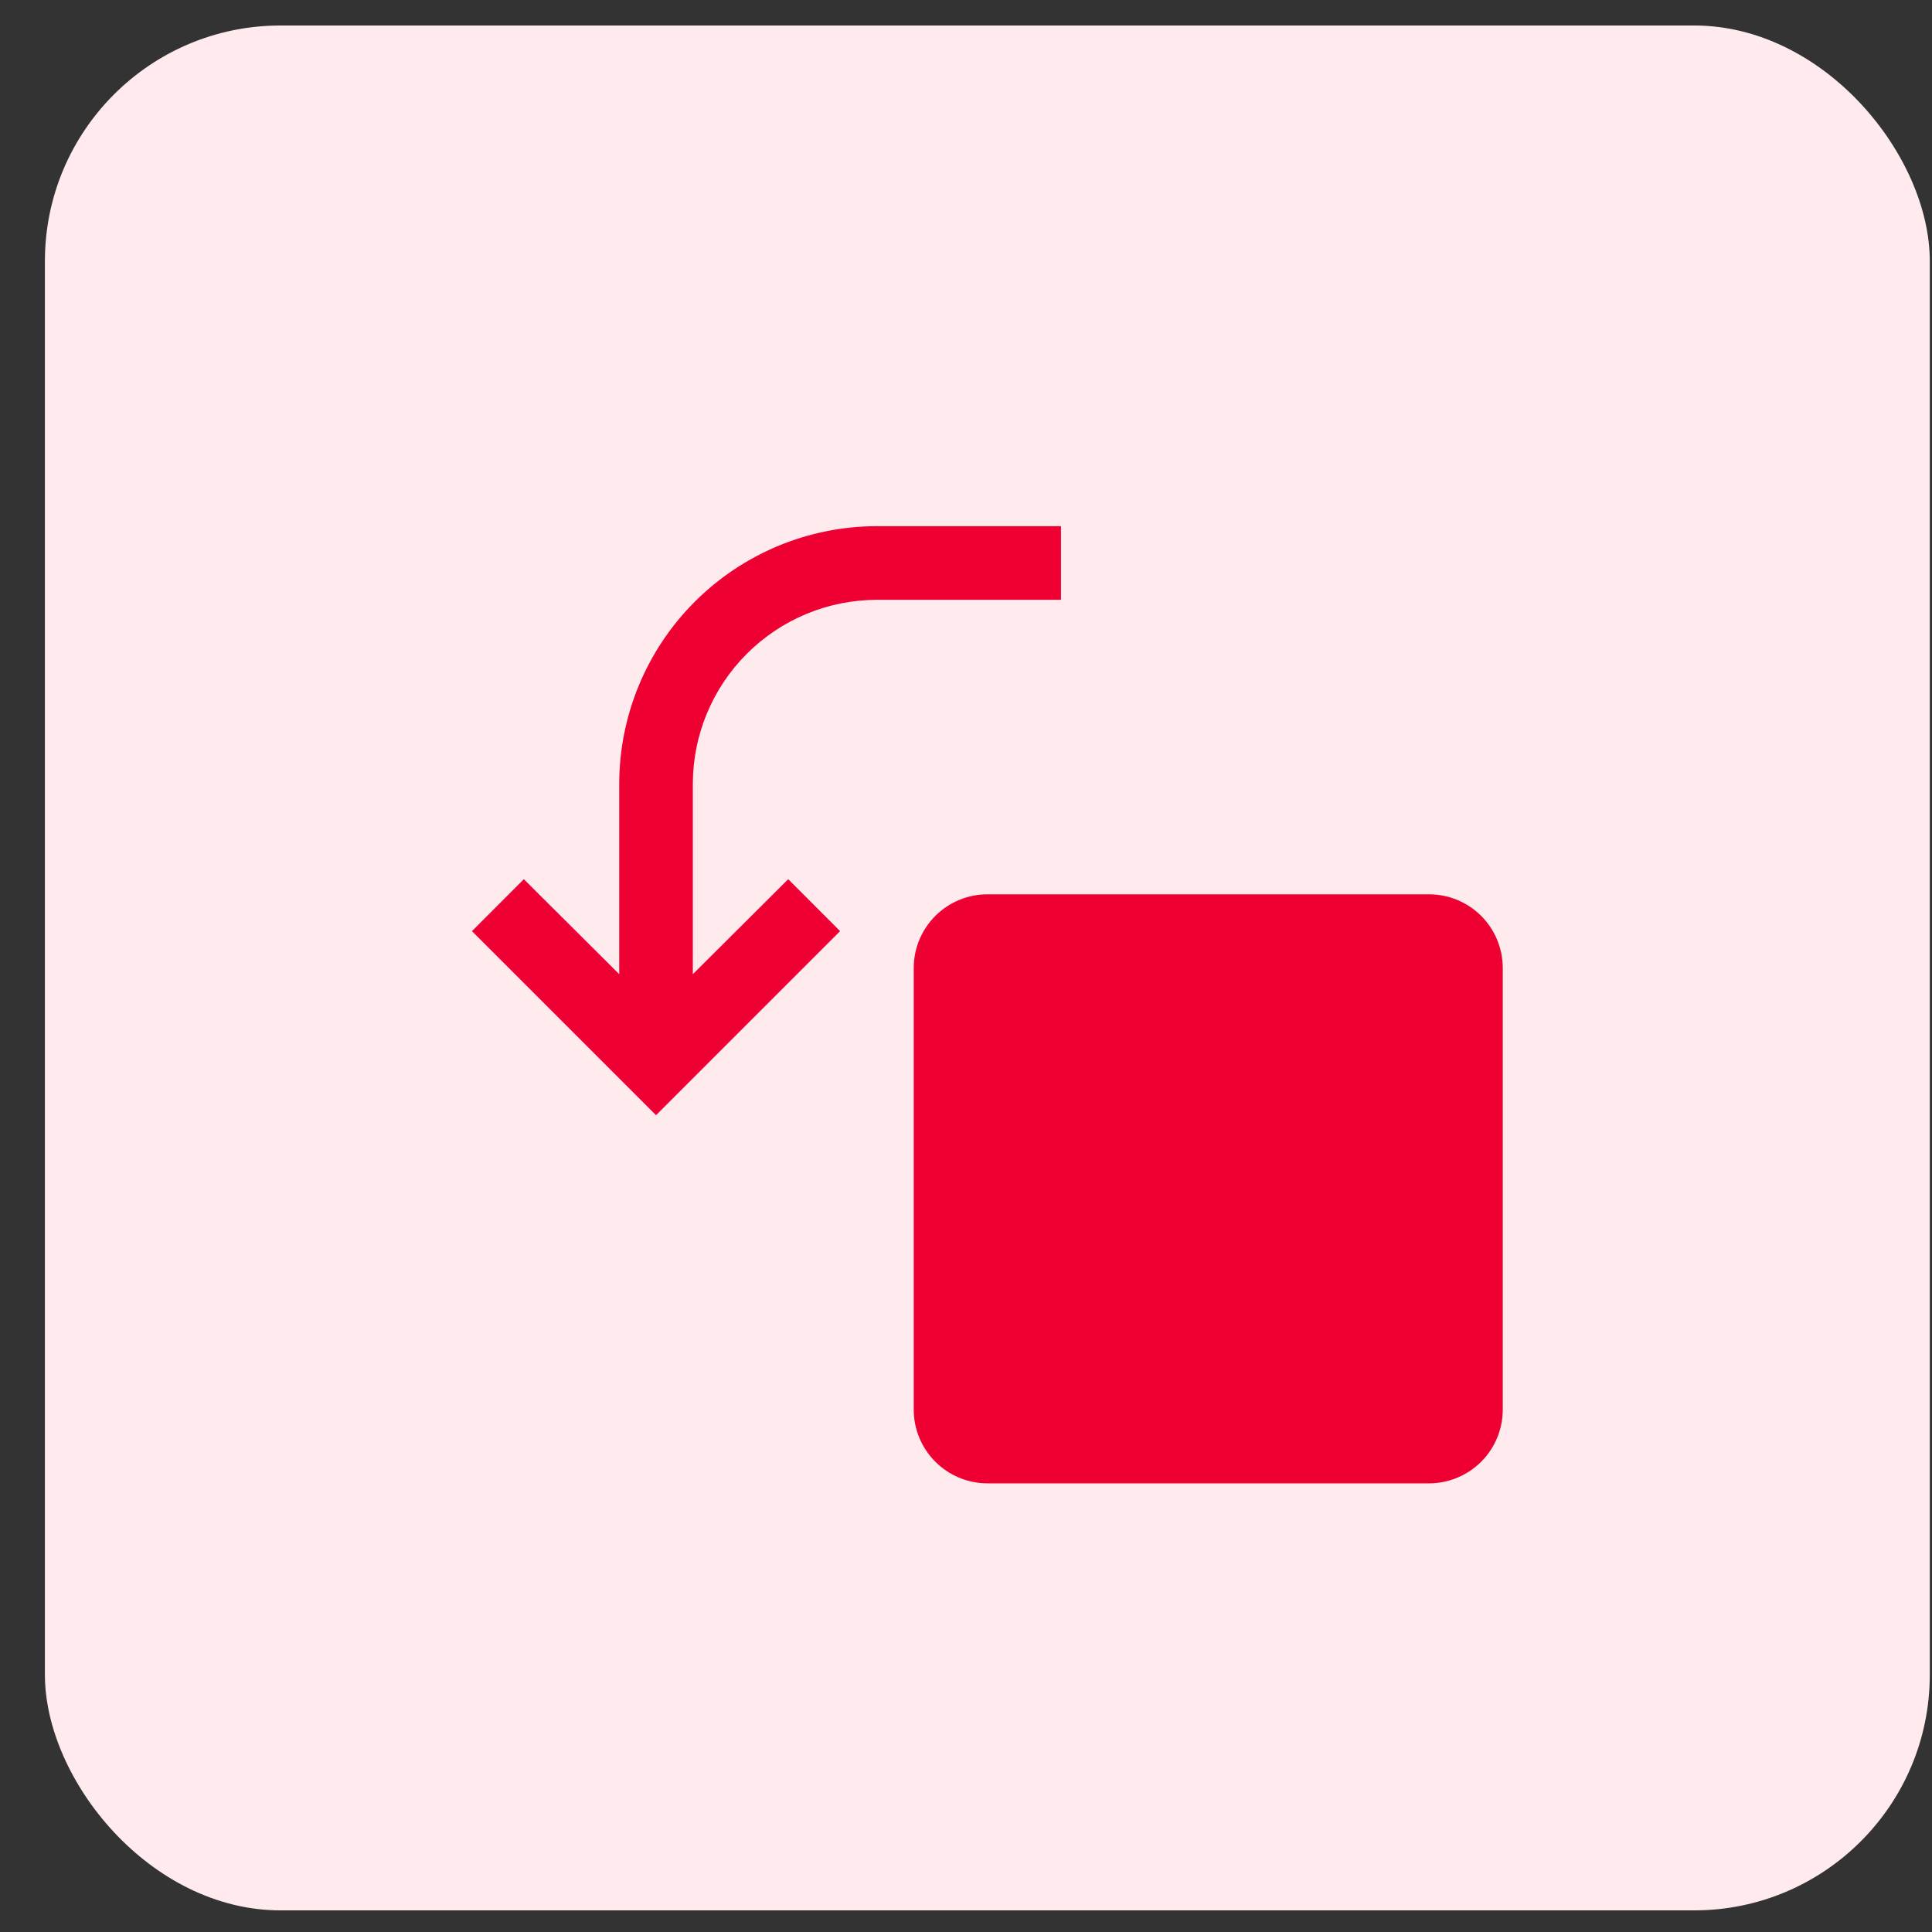 <svg width="41" height="41" viewBox="0 0 41 41" fill="none" xmlns="http://www.w3.org/2000/svg">
<rect x="0" y="0" width="41" height="41" fill="#333333" stroke="none"/>
<rect x="0.953" y="0.541" width="40" height="40" rx="5" fill="#FFEAEE"/>
<path d="M19.391 29.916V20.541C19.391 20.127 19.556 19.73 19.849 19.437C20.142 19.144 20.539 18.979 20.953 18.979H30.328C30.742 18.979 31.14 19.144 31.433 19.437C31.726 19.73 31.89 20.127 31.891 20.541V29.916C31.89 30.33 31.726 30.727 31.433 31.02C31.14 31.313 30.742 31.478 30.328 31.479H20.953C20.539 31.478 20.142 31.313 19.849 31.02C19.556 30.727 19.391 30.33 19.391 29.916ZM10.016 19.76L11.117 18.658L13.141 20.674V16.635C13.142 15.185 13.719 13.795 14.744 12.77C15.769 11.744 17.16 11.168 18.609 11.166H22.516V12.729H18.609C17.574 12.73 16.581 13.142 15.849 13.874C15.116 14.606 14.704 15.599 14.703 16.635V20.674L16.727 18.658L17.828 19.76L13.922 23.666L10.016 19.76Z" fill="#EE0033"/>
</svg>
